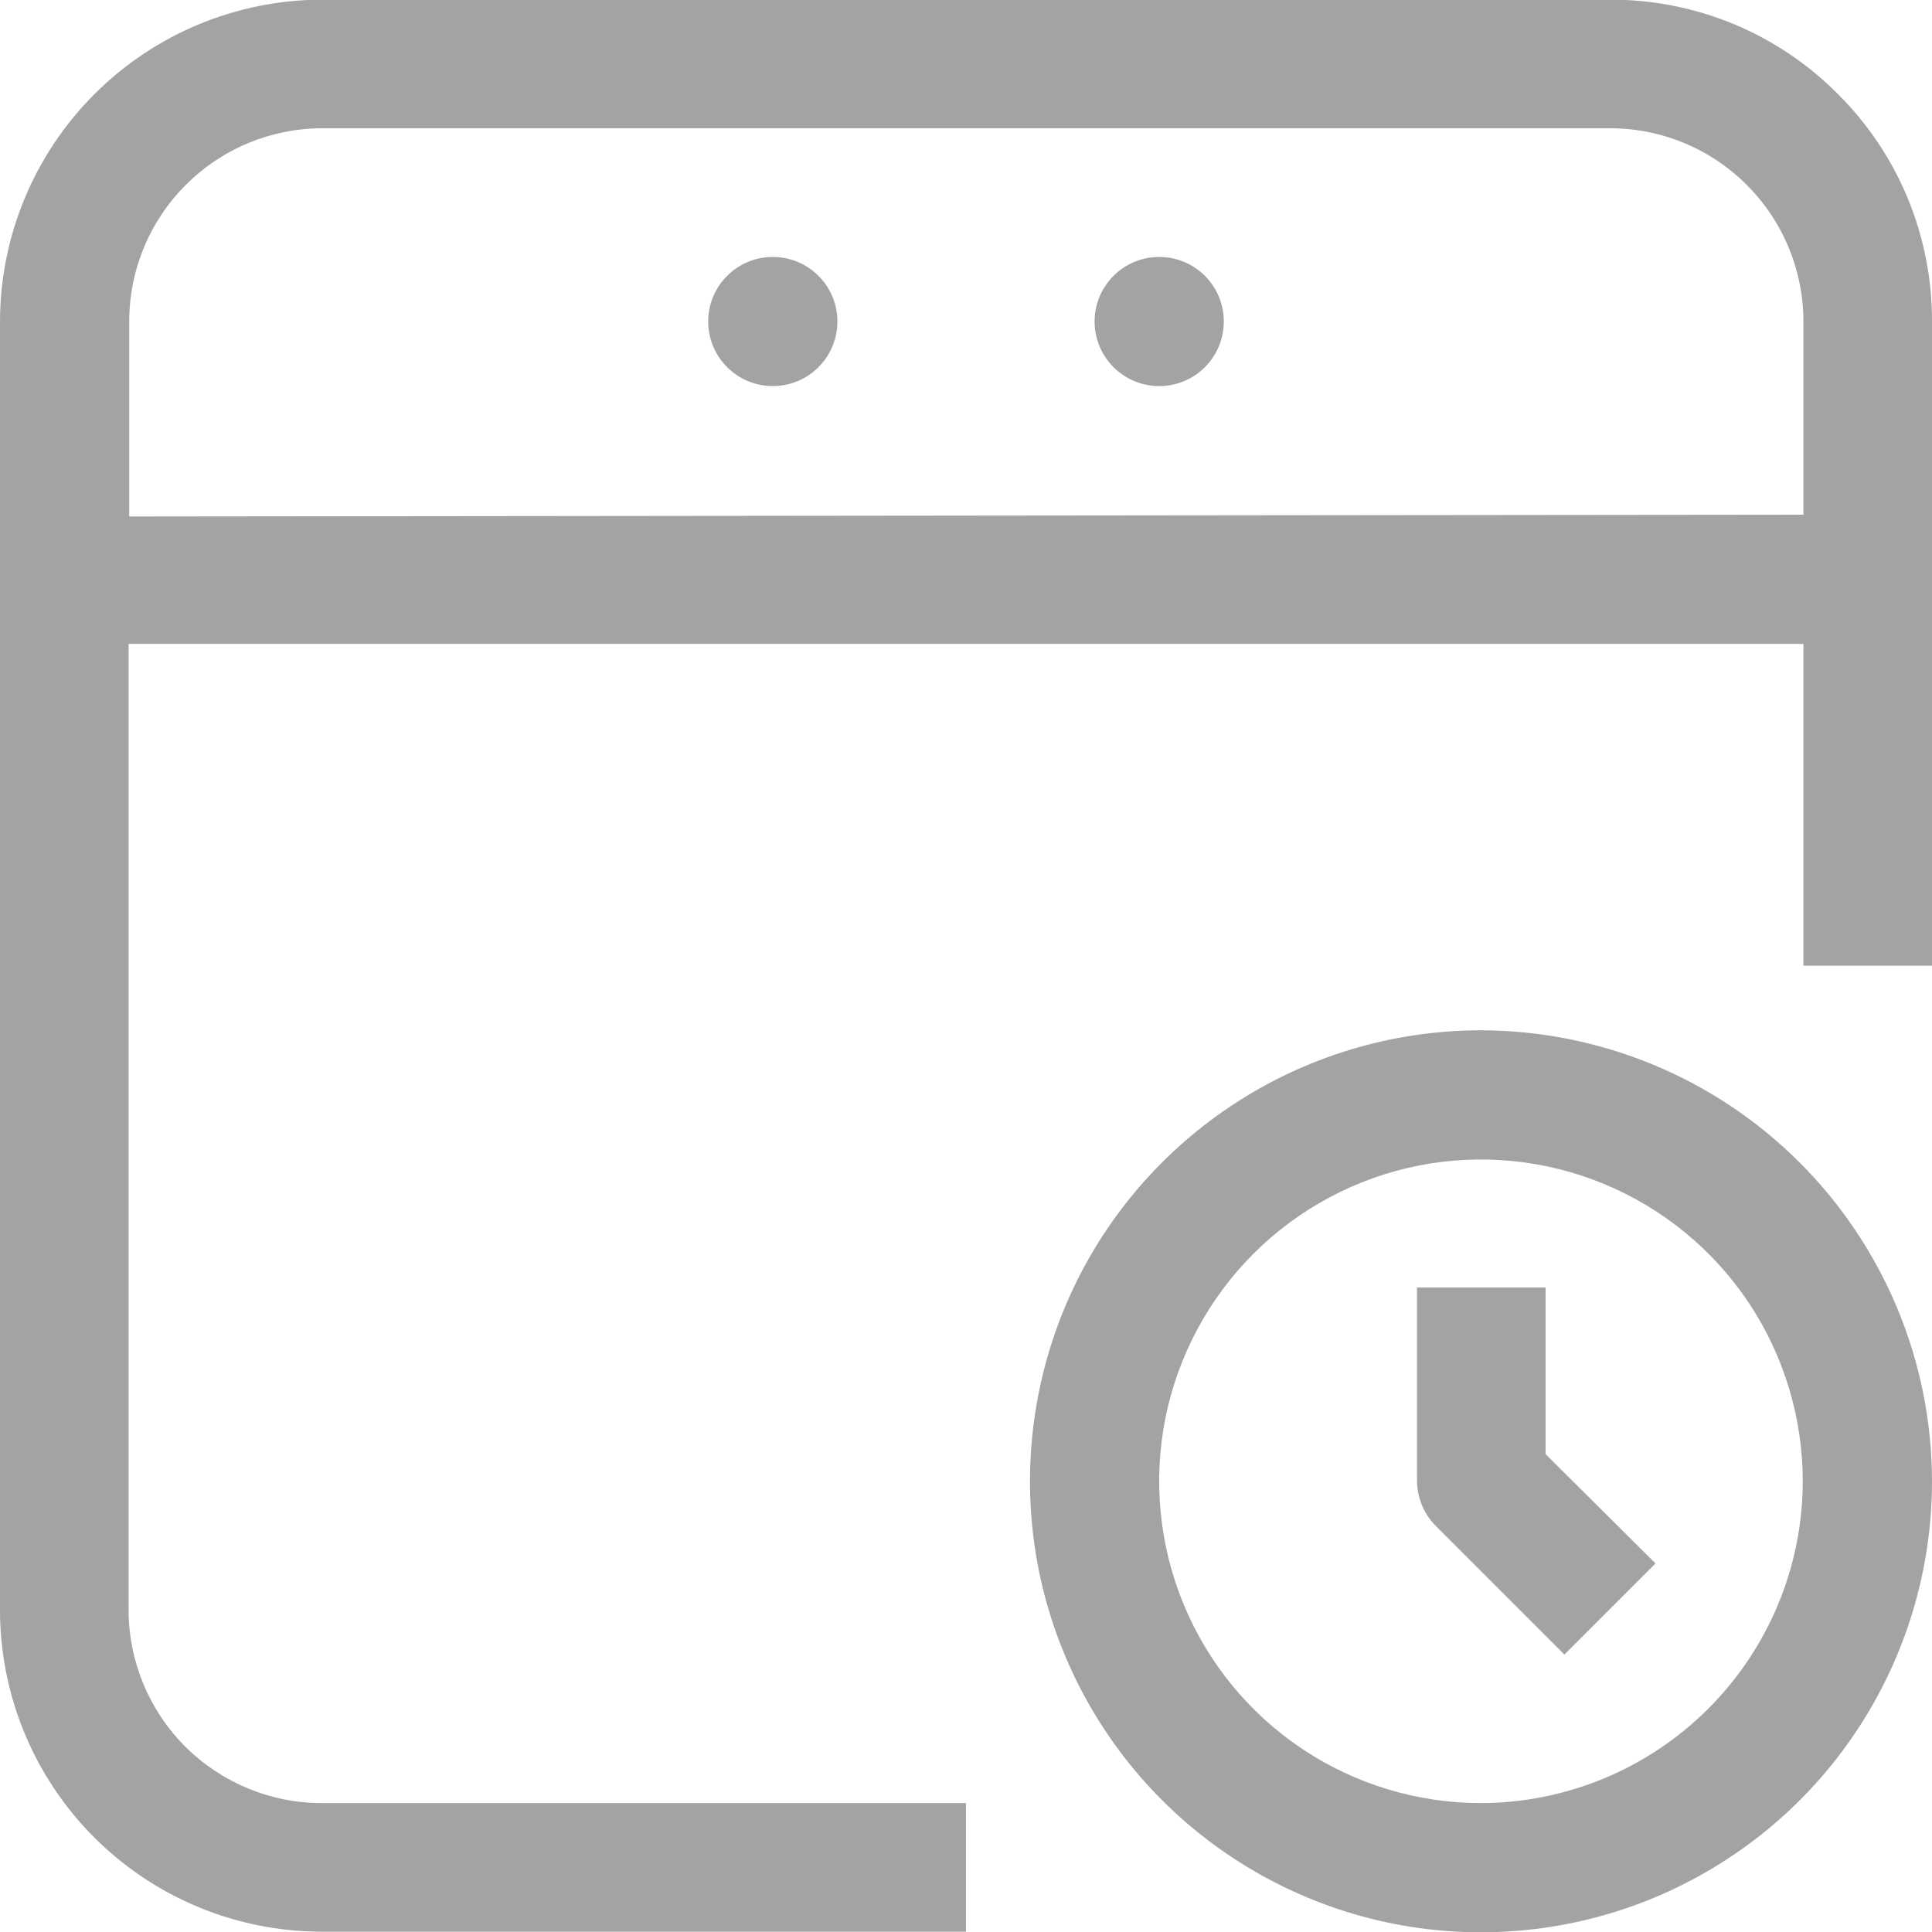 <svg width="18" height="18" viewBox="0 0 18 18" fill="none" xmlns="http://www.w3.org/2000/svg">
<path fill-rule="evenodd" clip-rule="evenodd" d="M13.798 9.599C12.967 9.599 12.154 9.846 11.463 10.308C10.772 10.77 10.233 11.426 9.915 12.194C9.598 12.962 9.515 13.807 9.677 14.623C9.84 15.438 10.241 16.187 10.829 16.774C11.417 17.361 12.166 17.761 12.982 17.923C13.797 18.084 14.642 18 15.41 17.681C16.177 17.362 16.833 16.823 17.294 16.131C17.755 15.439 18.001 14.627 18 13.795C17.997 12.682 17.553 11.616 16.765 10.829C15.978 10.043 14.911 9.601 13.798 9.599ZM13.798 16.799C13.205 16.799 12.625 16.623 12.132 16.294C11.639 15.964 11.255 15.496 11.028 14.948C10.801 14.4 10.742 13.797 10.857 13.216C10.973 12.634 11.259 12.1 11.678 11.681C12.097 11.262 12.632 10.976 13.213 10.86C13.795 10.745 14.398 10.804 14.945 11.031C15.493 11.258 15.961 11.642 16.291 12.135C16.62 12.628 16.796 13.208 16.796 13.801C16.795 14.595 16.478 15.357 15.916 15.919C15.354 16.481 14.593 16.797 13.798 16.799Z" fill="#A3A3A5"/>
<path fill-rule="evenodd" clip-rule="evenodd" d="M17.122 0.875C16.844 0.595 16.514 0.374 16.15 0.223C15.786 0.073 15.396 -0.004 15.002 -0.003H2.998C2.203 -0.001 1.442 0.315 0.88 0.877C0.318 1.439 0.001 2.201 0 2.995V14.999C0 15.794 0.316 16.557 0.878 17.119C1.44 17.681 2.203 17.997 2.998 17.997H9V16.799H2.998C2.521 16.799 2.063 16.609 1.725 16.272C1.388 15.934 1.198 15.476 1.198 14.999V5.999H16.802V8.997H18V2.995C18.001 2.601 17.924 2.211 17.774 1.847C17.623 1.483 17.402 1.153 17.122 0.875ZM1.204 4.812V2.995C1.204 2.518 1.393 2.06 1.731 1.723C2.068 1.385 2.526 1.195 3.004 1.195H15.002C15.479 1.195 15.937 1.385 16.274 1.723C16.612 2.06 16.802 2.518 16.802 2.995V4.795L1.204 4.812Z" fill="#A3A3A5"/>
<path fill-rule="evenodd" clip-rule="evenodd" d="M14.4 11.995H13.202V13.795C13.203 13.953 13.265 14.105 13.377 14.217L14.575 15.415L15.424 14.566L14.4 13.548V11.995Z" fill="#A3A3A5"/>
<path d="M7.2 3.597C7.532 3.597 7.802 3.328 7.802 2.995C7.802 2.663 7.532 2.394 7.2 2.394C6.868 2.394 6.598 2.663 6.598 2.995C6.598 3.328 6.868 3.597 7.2 3.597Z" fill="#A3A3A5"/>
<path d="M10.8 3.597C11.133 3.597 11.402 3.328 11.402 2.995C11.402 2.663 11.133 2.394 10.8 2.394C10.468 2.394 10.198 2.663 10.198 2.995C10.198 3.328 10.468 3.597 10.8 3.597Z" fill="#A3A3A5"/>
</svg>
